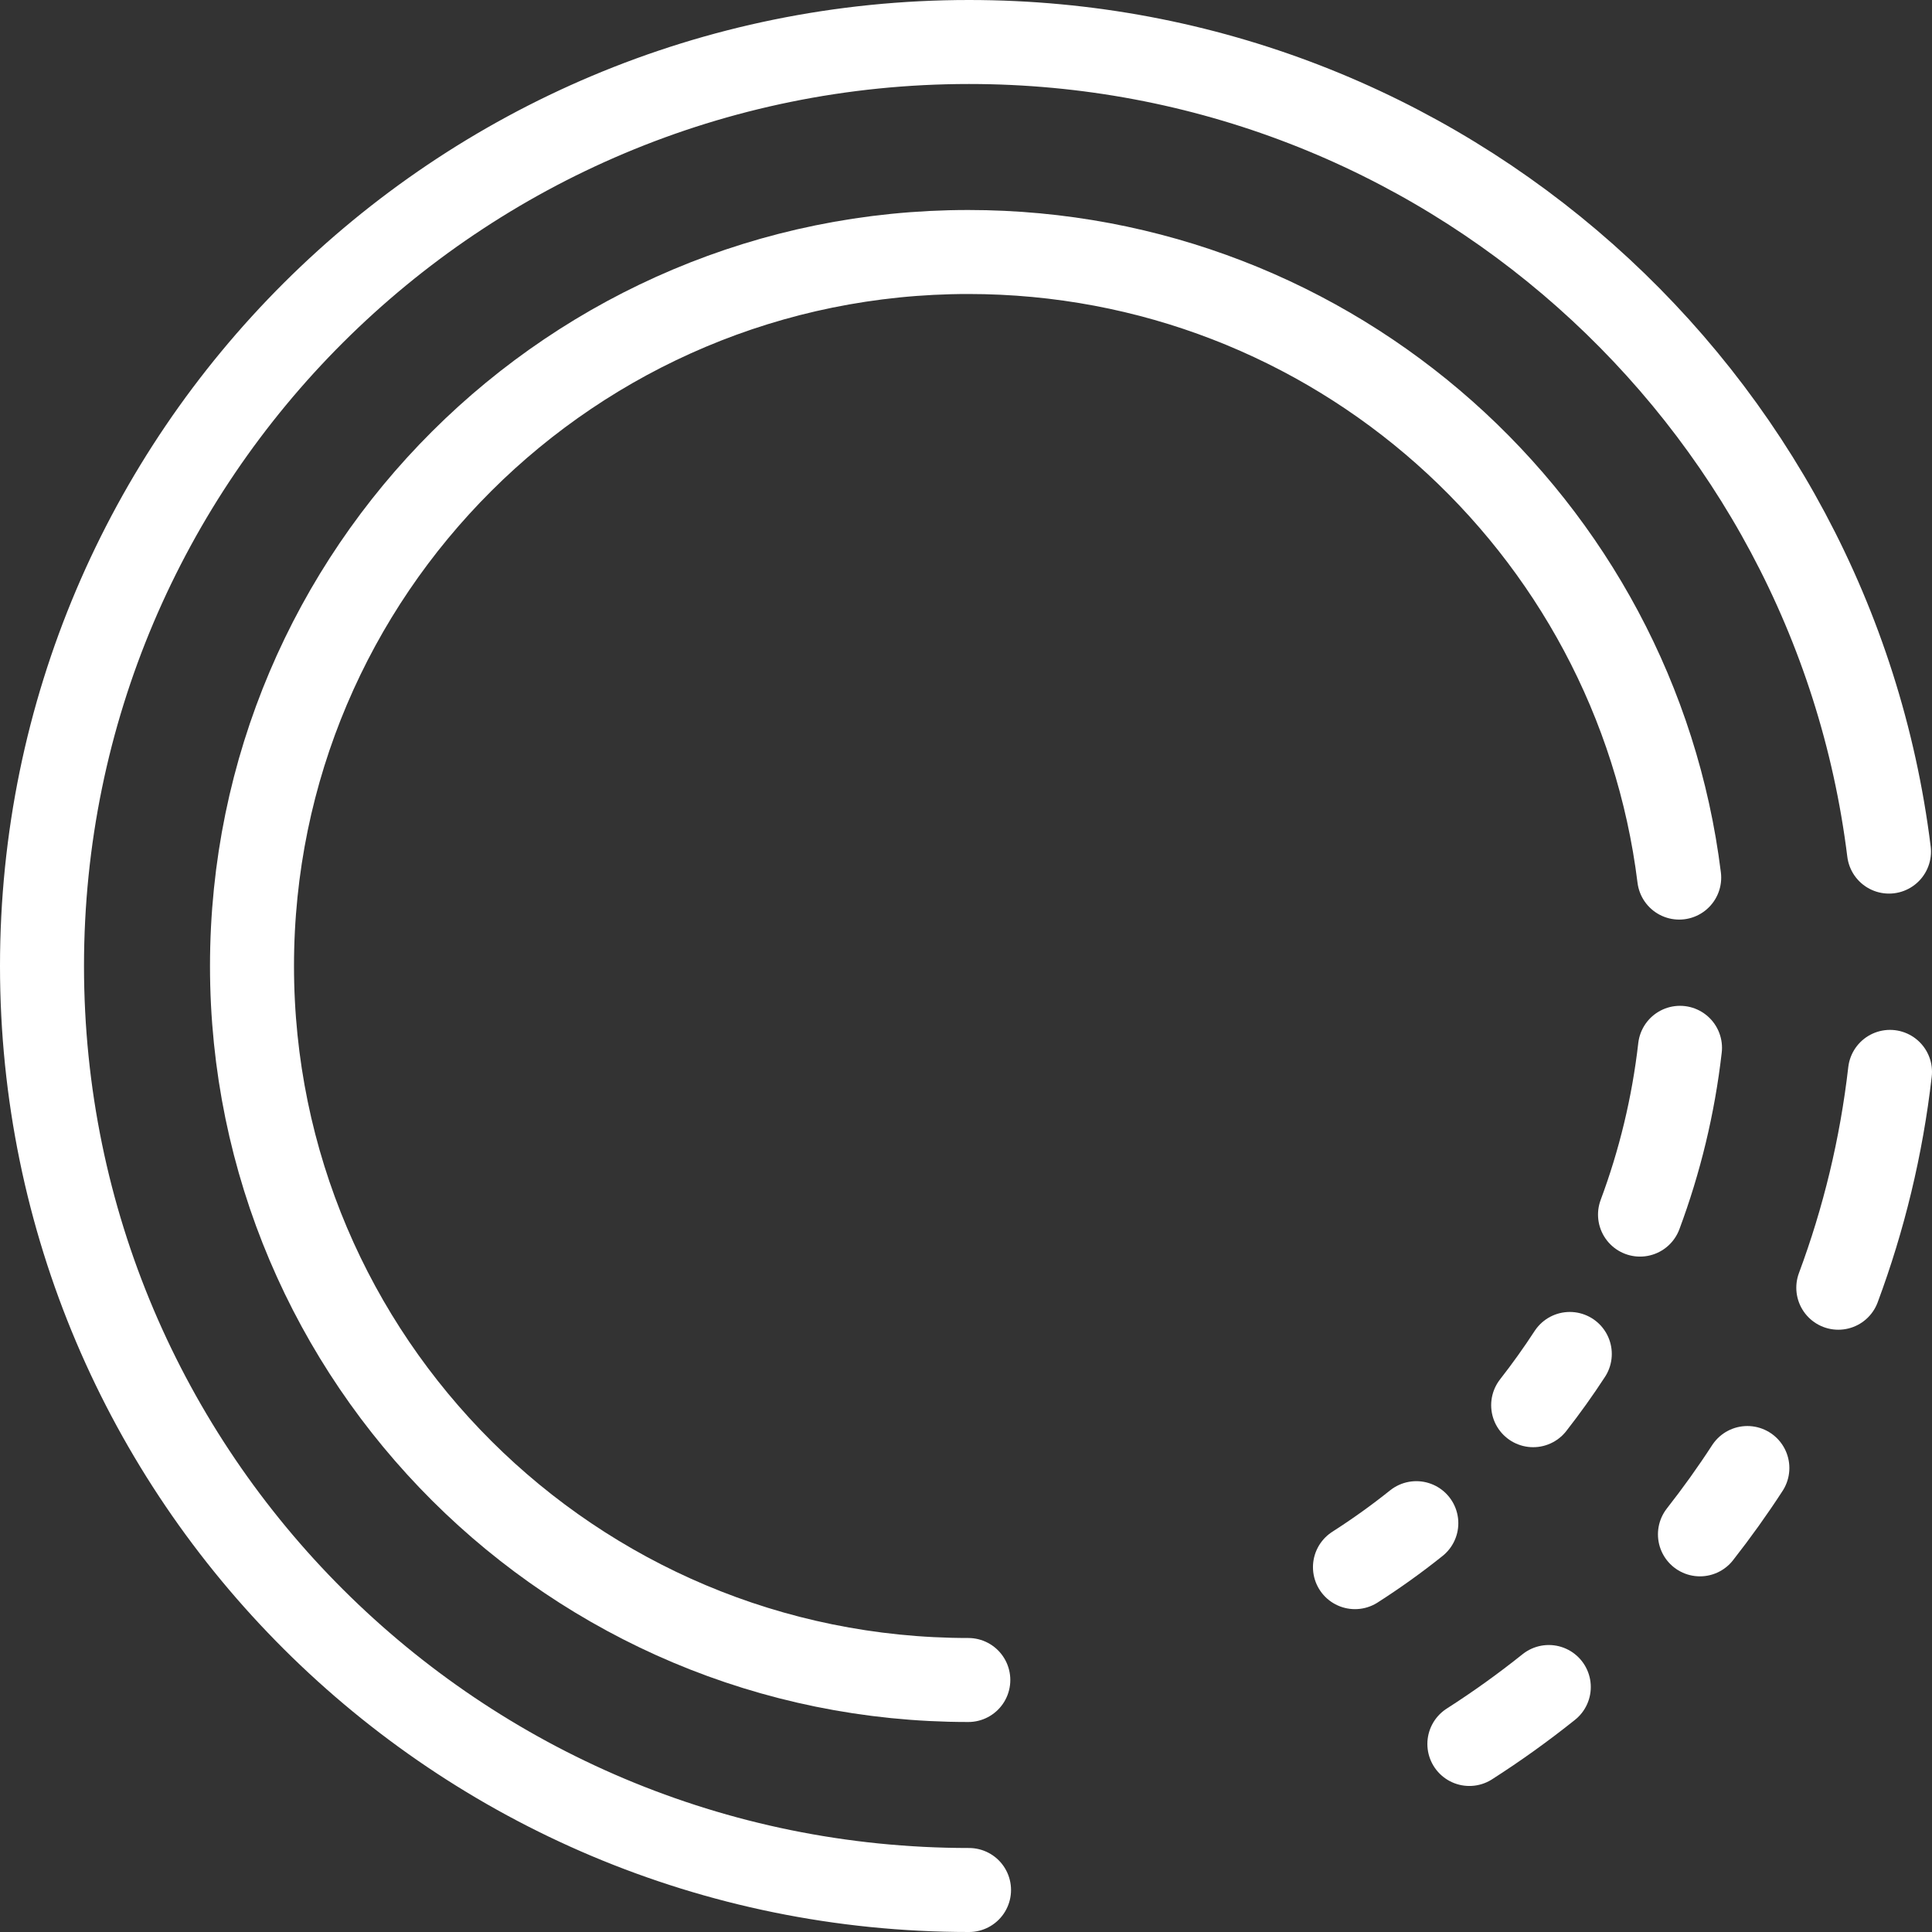 <?xml version="1.0" encoding="UTF-8"?>
<svg width="46px" height="46px" viewBox="0 0 46 46" version="1.1" xmlns="http://www.w3.org/2000/svg" xmlns:xlink="http://www.w3.org/1999/xlink">
    <rect x="0" y="0" width="46" height="46" fill="#333333" stroke="none"/>
    <!-- Generator: Sketch 51.2 (57519) - http://www.bohemiancoding.com/sketch -->
    <title>Group</title>
    <desc>Created with Sketch.</desc>
    <defs></defs>
    <g id="Page-1" stroke="none" stroke-width="1" fill="none" fill-rule="evenodd" stroke-linecap="round">
        <g id="Group" transform="translate(23, 23) scale(-1, 1) translate(-23, -23) translate(1, 1)" fill-rule="nonzero" stroke="#FFFFFF" stroke-width="2">
            <path d="M21.945,39 C31.364,39 39,31.389 39,22 C39,12.611 31.364,5 21.945,5 C13.24,5 6.059,11.5 5.019,19.895 M5,23.948 C5.158,25.329 5.482,26.659 5.952,27.919 M7.624,31.237 C7.897,31.656 8.188,32.063 8.496,32.457 M11.278,35.266 C11.745,35.64 12.233,35.989 12.739,36.313" id="Oval"></path>
            <path d="M21.928,44 C34.118,44 44,34.15 44,22 C44,9.85 34.118,0 21.928,0 C10.664,0 1.37,8.411 0.024,19.276 M0,24.521 C0.205,26.308 0.624,28.03 1.231,29.66 M3.396,33.953 C3.749,34.497 4.126,35.023 4.525,35.532 M8.124,39.167 C8.729,39.651 9.36,40.104 10.015,40.523" id="Oval"></path>
        </g>
    </g>
</svg>